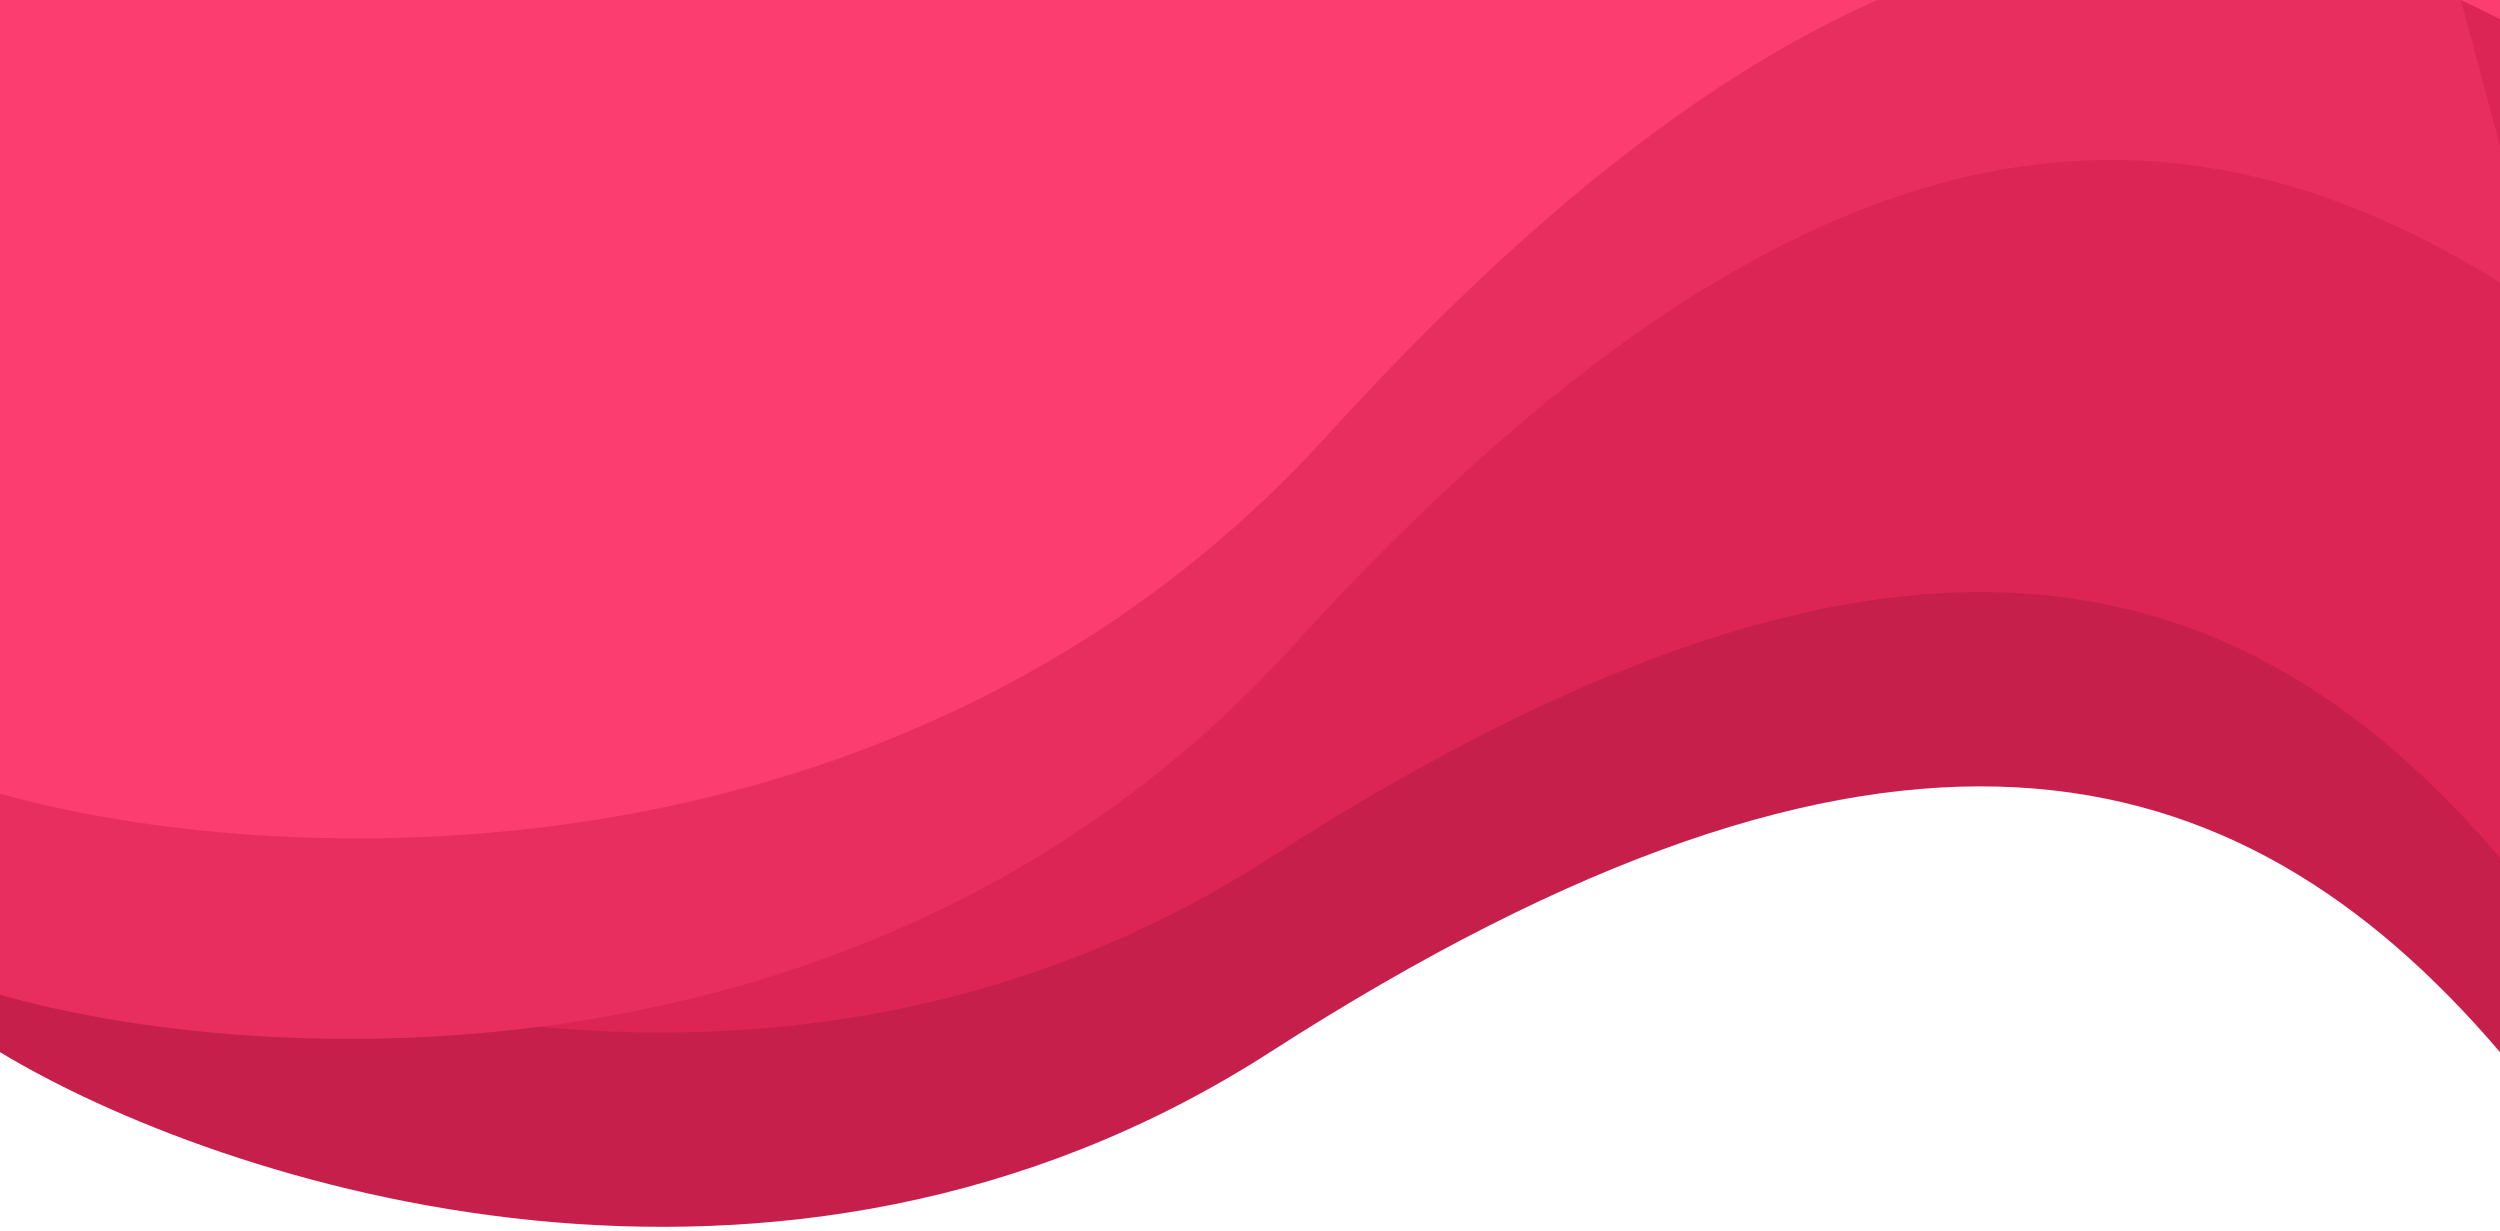 <svg width="386" height="190" viewBox="0 0 386 190" fill="none" xmlns="http://www.w3.org/2000/svg">
<path fill-rule="evenodd" clip-rule="evenodd" d="M0 162.451C33.718 182.805 120.144 211.301 196.103 162.451C291.051 101.39 345.042 114.475 386 162.451V27V26.621H386C385.795 -79.796 299.465 -166 193 -166C86.535 -166 0.205 -79.796 0 26.621H0V27V162.451Z" fill="#C61F4C"/>
<path fill-rule="evenodd" clip-rule="evenodd" d="M0 132.451C33.718 152.805 120.144 181.301 196.103 132.451C291.051 71.39 345.042 84.475 386 132.451V-3V-3.379H386C385.795 -109.796 299.465 -196 193 -196C86.535 -196 0.205 -109.796 0 -3.379H0V-3V132.451Z" fill="#DC2455"/>
<path fill-rule="evenodd" clip-rule="evenodd" d="M-0.349 153.485C39.554 165.016 135.37 170.453 199.413 99.959C279.467 11.842 338.037 10.434 392.854 48.127L355.883 -89.853L355.78 -90.239L355.779 -90.239C326.524 -198.586 215.053 -262.835 106.602 -233.775C-1.85 -204.716 -66.262 -93.339 -37.424 15.12L-37.424 15.12L-0.349 153.485Z" fill="#E82E5F"/>
<path fill-rule="evenodd" clip-rule="evenodd" d="M-0.709 122.337C40.368 134.207 139.006 139.804 204.935 67.235C287.346 -23.477 347.64 -24.926 404.072 13.876L366.012 -128.166L365.905 -128.564L365.905 -128.563C335.789 -240.1 221.035 -306.241 109.391 -276.326C-2.254 -246.411 -68.563 -131.755 -38.876 -20.103L-38.876 -20.103L-38.781 -19.748C-38.777 -19.734 -38.773 -19.72 -38.77 -19.705C-38.766 -19.691 -38.762 -19.677 -38.758 -19.662L-0.709 122.337Z" fill="#FB3D6F"/>
</svg>
